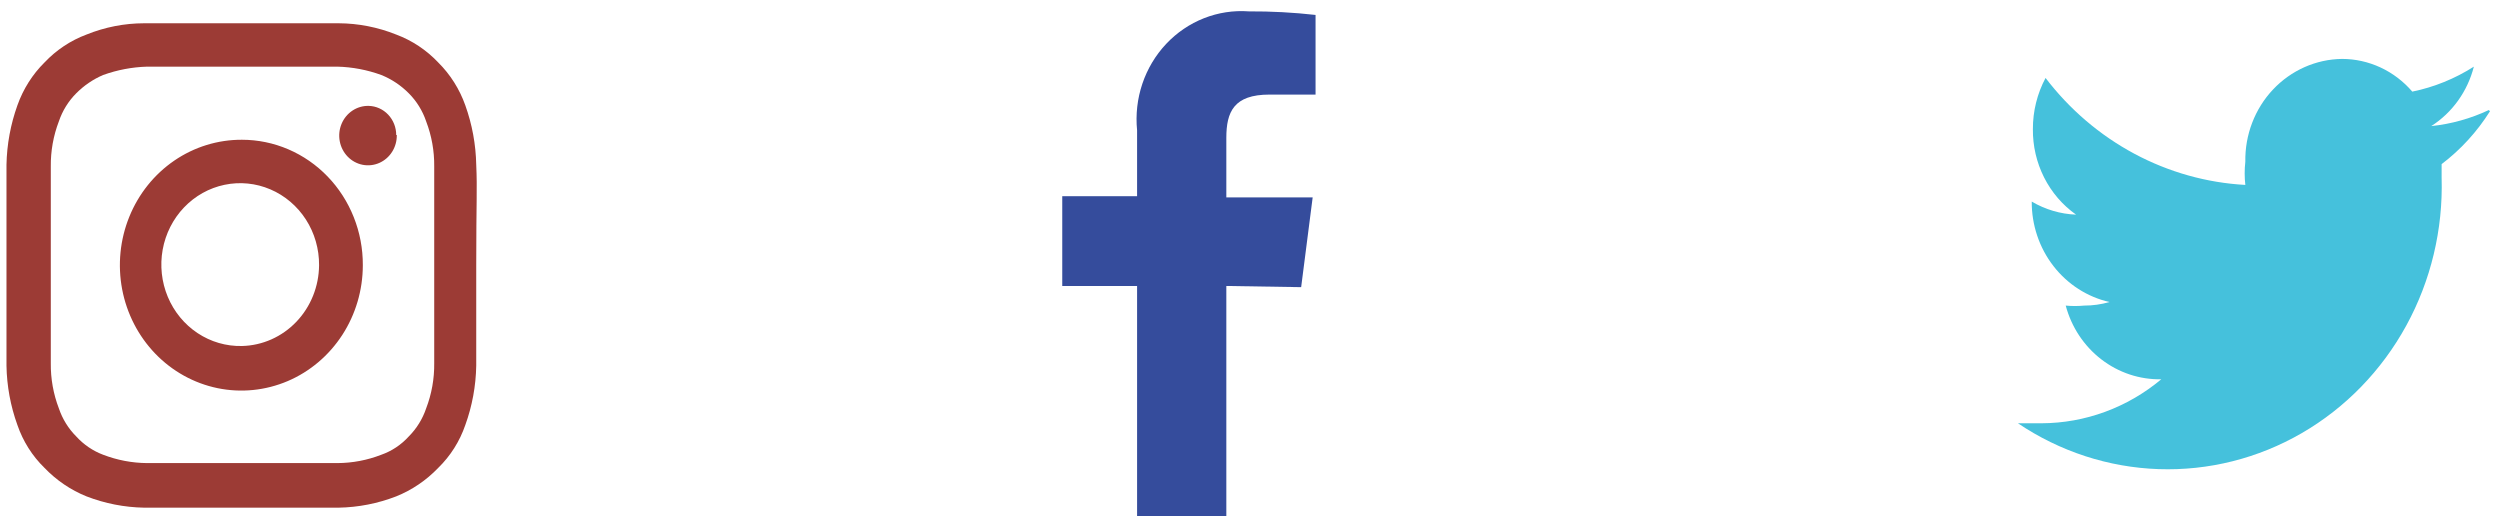 <svg width="162" height="34" viewBox="0 0 162 34" fill="none" xmlns="http://www.w3.org/2000/svg">
<path d="M84.315 18.608L85.061 12.792H79.466V8.941C79.466 7.246 79.951 6.129 82.263 6.129H85.248V0.968C83.811 0.806 82.366 0.729 80.92 0.737C79.933 0.665 78.941 0.816 78.016 1.181C77.091 1.545 76.254 2.115 75.564 2.849C74.875 3.583 74.349 4.463 74.024 5.429C73.699 6.395 73.583 7.423 73.683 8.44V12.715H68.834V18.531H73.683V33.436H79.466V18.531L84.315 18.608Z" fill="#354C9C"/>
<path d="M161.276 7.131C160.096 7.685 158.836 8.037 157.545 8.171C158.91 7.299 159.897 5.92 160.306 4.319C159.08 5.1 157.728 5.648 156.316 5.937C155.745 5.271 155.043 4.738 154.26 4.373C153.475 4.008 152.624 3.819 151.764 3.818C150.928 3.828 150.102 4.009 149.334 4.35C148.566 4.691 147.87 5.185 147.288 5.804C146.705 6.423 146.247 7.155 145.94 7.958C145.633 8.761 145.482 9.618 145.497 10.481C145.441 10.98 145.441 11.484 145.497 11.983C142.986 11.845 140.532 11.154 138.3 9.959C136.068 8.763 134.108 7.09 132.552 5.051C132.011 6.065 131.728 7.205 131.731 8.363C131.72 9.454 131.969 10.531 132.457 11.498C132.945 12.466 133.657 13.294 134.529 13.909C133.52 13.87 132.534 13.579 131.657 13.062C131.648 14.578 132.143 16.051 133.06 17.236C133.976 18.421 135.259 19.245 136.693 19.571C136.159 19.726 135.606 19.803 135.052 19.802C134.655 19.84 134.255 19.84 133.858 19.802C134.23 21.195 135.041 22.42 136.162 23.284C137.283 24.149 138.651 24.604 140.05 24.578C137.854 26.414 135.117 27.419 132.291 27.428H130.762C133.479 29.259 136.63 30.287 139.874 30.399C143.117 30.512 146.328 29.704 149.158 28.065C151.989 26.425 154.329 24.016 155.926 21.099C157.523 18.183 158.315 14.87 158.217 11.521V10.635C159.454 9.698 160.515 8.537 161.351 7.208" fill="#45C1DC"/>
<path d="M15.677 9.056C14.119 9.049 12.593 9.519 11.294 10.407C9.995 11.296 8.98 12.562 8.379 14.046C7.777 15.531 7.616 17.166 7.915 18.745C8.215 20.324 8.962 21.775 10.061 22.916C11.16 24.056 12.563 24.834 14.091 25.151C15.618 25.467 17.203 25.308 18.643 24.695C20.084 24.081 21.315 23.039 22.182 21.702C23.048 20.365 23.511 18.792 23.511 17.183C23.516 16.118 23.317 15.062 22.925 14.076C22.534 13.09 21.958 12.194 21.23 11.439C20.502 10.684 19.637 10.085 18.684 9.676C17.731 9.267 16.709 9.056 15.677 9.056ZM15.677 22.421C14.66 22.444 13.66 22.153 12.804 21.586C11.948 21.018 11.276 20.2 10.873 19.236C10.47 18.272 10.355 17.206 10.542 16.174C10.73 15.141 11.211 14.19 11.925 13.442C12.639 12.694 13.553 12.183 14.549 11.975C15.546 11.766 16.581 11.869 17.52 12.271C18.46 12.672 19.262 13.354 19.825 14.229C20.387 15.105 20.683 16.133 20.676 17.183C20.666 18.556 20.139 19.871 19.206 20.849C18.273 21.827 17.007 22.391 15.677 22.421ZM30.86 10.674C30.834 9.358 30.594 8.057 30.151 6.823C29.778 5.773 29.179 4.824 28.398 4.05C27.634 3.241 26.703 2.623 25.674 2.239C24.485 1.762 23.221 1.514 21.944 1.508C20.303 1.508 19.781 1.508 15.64 1.508C11.499 1.508 10.977 1.508 9.336 1.508C8.059 1.51 6.794 1.758 5.605 2.239C4.577 2.623 3.646 3.241 2.882 4.05C2.101 4.824 1.501 5.773 1.129 6.823C0.686 8.057 0.446 9.358 0.42 10.674C0.42 12.33 0.42 12.869 0.42 17.183C0.42 21.497 0.42 21.997 0.42 23.692C0.442 25.008 0.682 26.311 1.129 27.544C1.492 28.598 2.093 29.549 2.882 30.317C3.654 31.123 4.582 31.753 5.605 32.165C6.799 32.627 8.061 32.874 9.336 32.897C10.977 32.897 11.499 32.897 15.64 32.897C19.781 32.897 20.303 32.897 21.944 32.897C23.219 32.874 24.481 32.627 25.674 32.165C26.698 31.753 27.626 31.123 28.398 30.317C29.187 29.549 29.788 28.598 30.151 27.544C30.598 26.311 30.838 25.008 30.86 23.692C30.86 21.997 30.86 21.458 30.86 17.183C30.86 12.908 30.934 12.33 30.86 10.674ZM28.137 23.538C28.149 24.54 27.971 25.534 27.614 26.465C27.382 27.15 26.999 27.769 26.495 28.275C26.003 28.82 25.388 29.23 24.705 29.469C23.798 29.821 22.838 30.004 21.869 30.008C20.265 30.008 19.781 30.008 15.714 30.008C11.648 30.008 11.163 30.008 9.522 30.008C8.554 30 7.595 29.817 6.687 29.469C6.02 29.219 5.419 28.81 4.934 28.275C4.43 27.769 4.047 27.15 3.815 26.465C3.458 25.534 3.28 24.54 3.292 23.538C3.292 21.882 3.292 21.381 3.292 17.183C3.292 12.985 3.292 12.446 3.292 10.79C3.28 9.788 3.458 8.794 3.815 7.862C4.047 7.178 4.43 6.558 4.934 6.052C5.439 5.542 6.034 5.137 6.687 4.858C7.6 4.53 8.556 4.348 9.522 4.319C11.163 4.319 11.648 4.319 15.714 4.319C19.781 4.319 20.265 4.319 21.869 4.319C22.836 4.344 23.793 4.526 24.705 4.858C25.374 5.127 25.983 5.533 26.495 6.052C26.999 6.558 27.382 7.178 27.614 7.862C27.971 8.794 28.149 9.788 28.137 10.79C28.137 12.446 28.137 12.947 28.137 17.183C28.137 21.42 28.137 21.882 28.137 23.538ZM25.712 8.748C25.719 9.132 25.615 9.51 25.413 9.832C25.211 10.155 24.92 10.408 24.578 10.558C24.236 10.709 23.858 10.75 23.492 10.677C23.127 10.604 22.791 10.42 22.528 10.148C22.265 9.877 22.087 9.53 22.016 9.153C21.945 8.776 21.985 8.385 22.131 8.032C22.277 7.679 22.522 7.378 22.834 7.17C23.146 6.961 23.512 6.854 23.884 6.861C24.362 6.871 24.818 7.074 25.152 7.427C25.487 7.78 25.675 8.254 25.674 8.748H25.712Z" fill="#9C3B35"/>
</svg>
